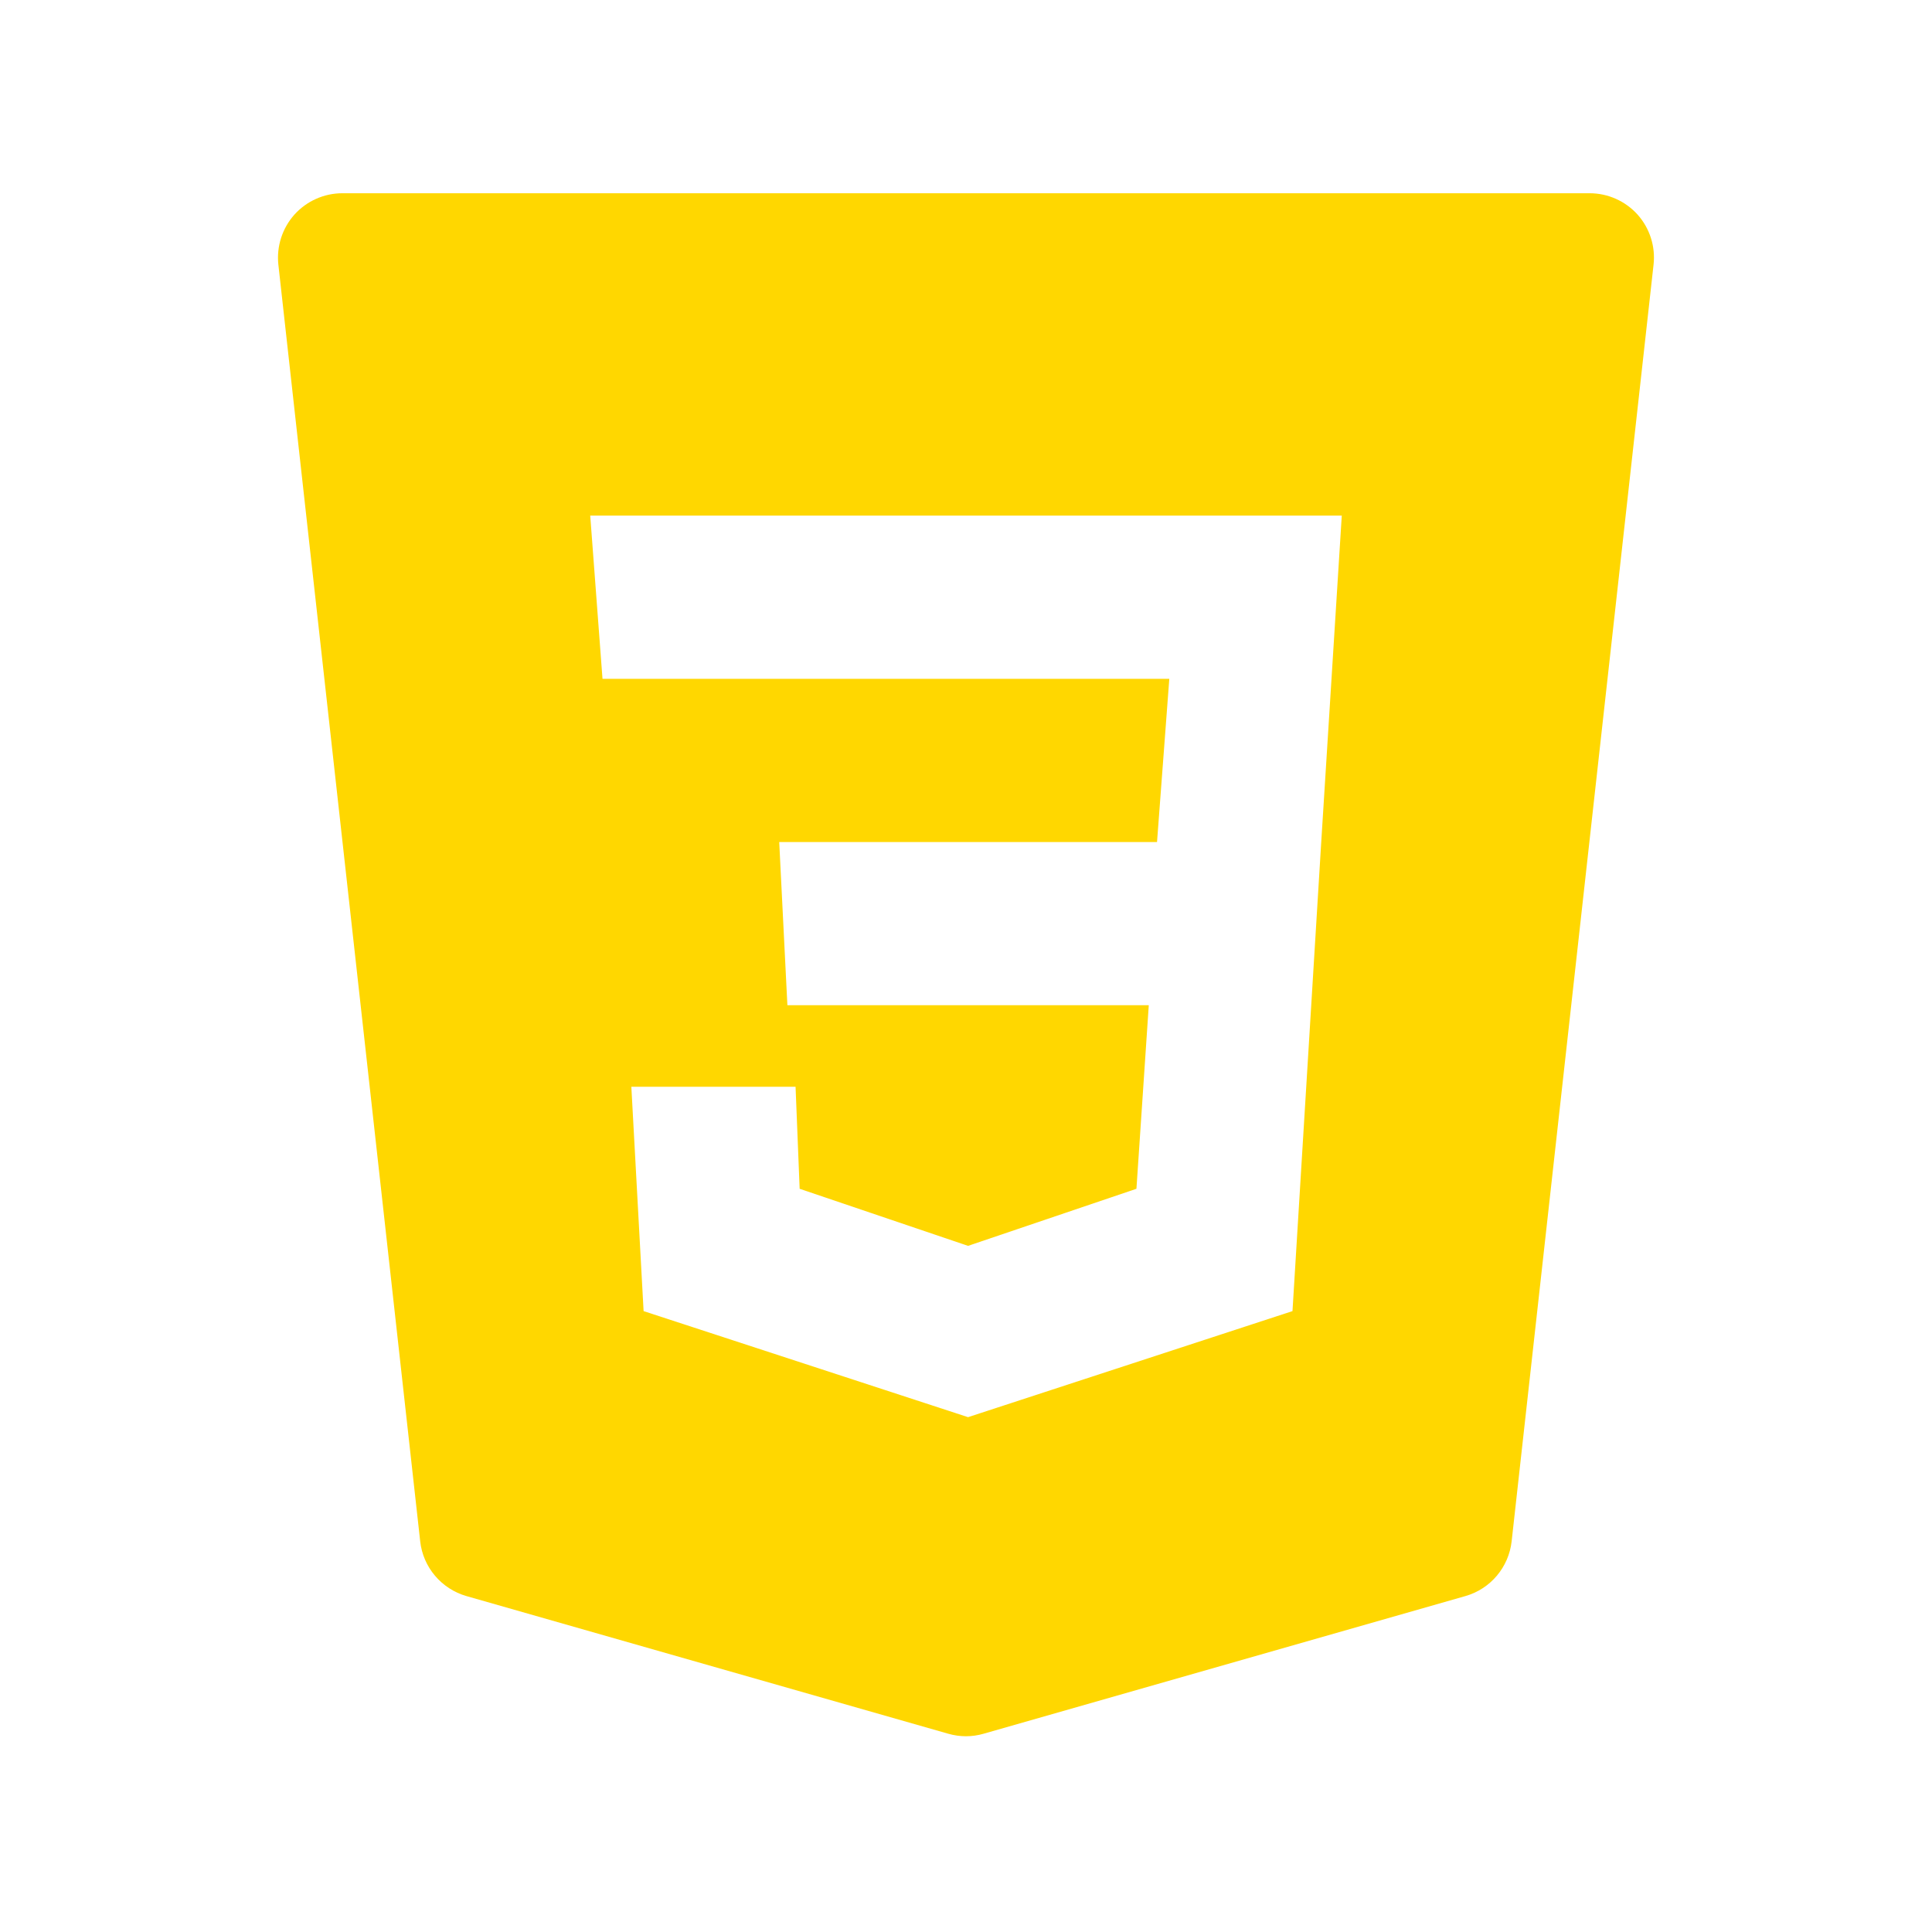 <?xml version="1.0" encoding="UTF-8"?>
<svg xmlns="http://www.w3.org/2000/svg" xmlns:xlink="http://www.w3.org/1999/xlink" viewBox="0 0 96 96" width="96px" height="96px">
<g id="surface42242812">
<path style=" stroke:none;fill-rule:nonzero;fill:rgb(100%,84.314%,0%);fill-opacity:1;" d="M 81.371 10.664 C 80.762 9.988 79.895 9.602 78.984 9.602 L 17.016 9.602 C 16.105 9.602 15.238 9.988 14.629 10.664 C 14.023 11.344 13.734 12.25 13.832 13.152 L 20.879 76.586 C 21.02 77.875 21.934 78.953 23.18 79.309 L 47.117 86.148 C 47.406 86.23 47.703 86.273 47.996 86.273 C 48.293 86.273 48.59 86.23 48.875 86.148 L 72.812 79.309 C 74.062 78.953 74.969 77.875 75.113 76.586 L 82.164 13.152 C 82.266 12.25 81.977 11.344 81.371 10.664 Z M 65.652 41.836 L 64.223 65.148 L 48.102 70.418 L 31.98 65.148 L 31.371 54 L 39.531 54 L 39.734 59.07 L 48.102 61.906 L 56.469 59.07 L 57.082 49.949 L 39.125 49.949 L 38.719 41.84 L 57.492 41.84 L 58.102 33.73 L 29.938 33.73 L 29.328 25.621 L 66.672 25.621 Z M 65.652 41.836 "/>
</g>
</svg>
